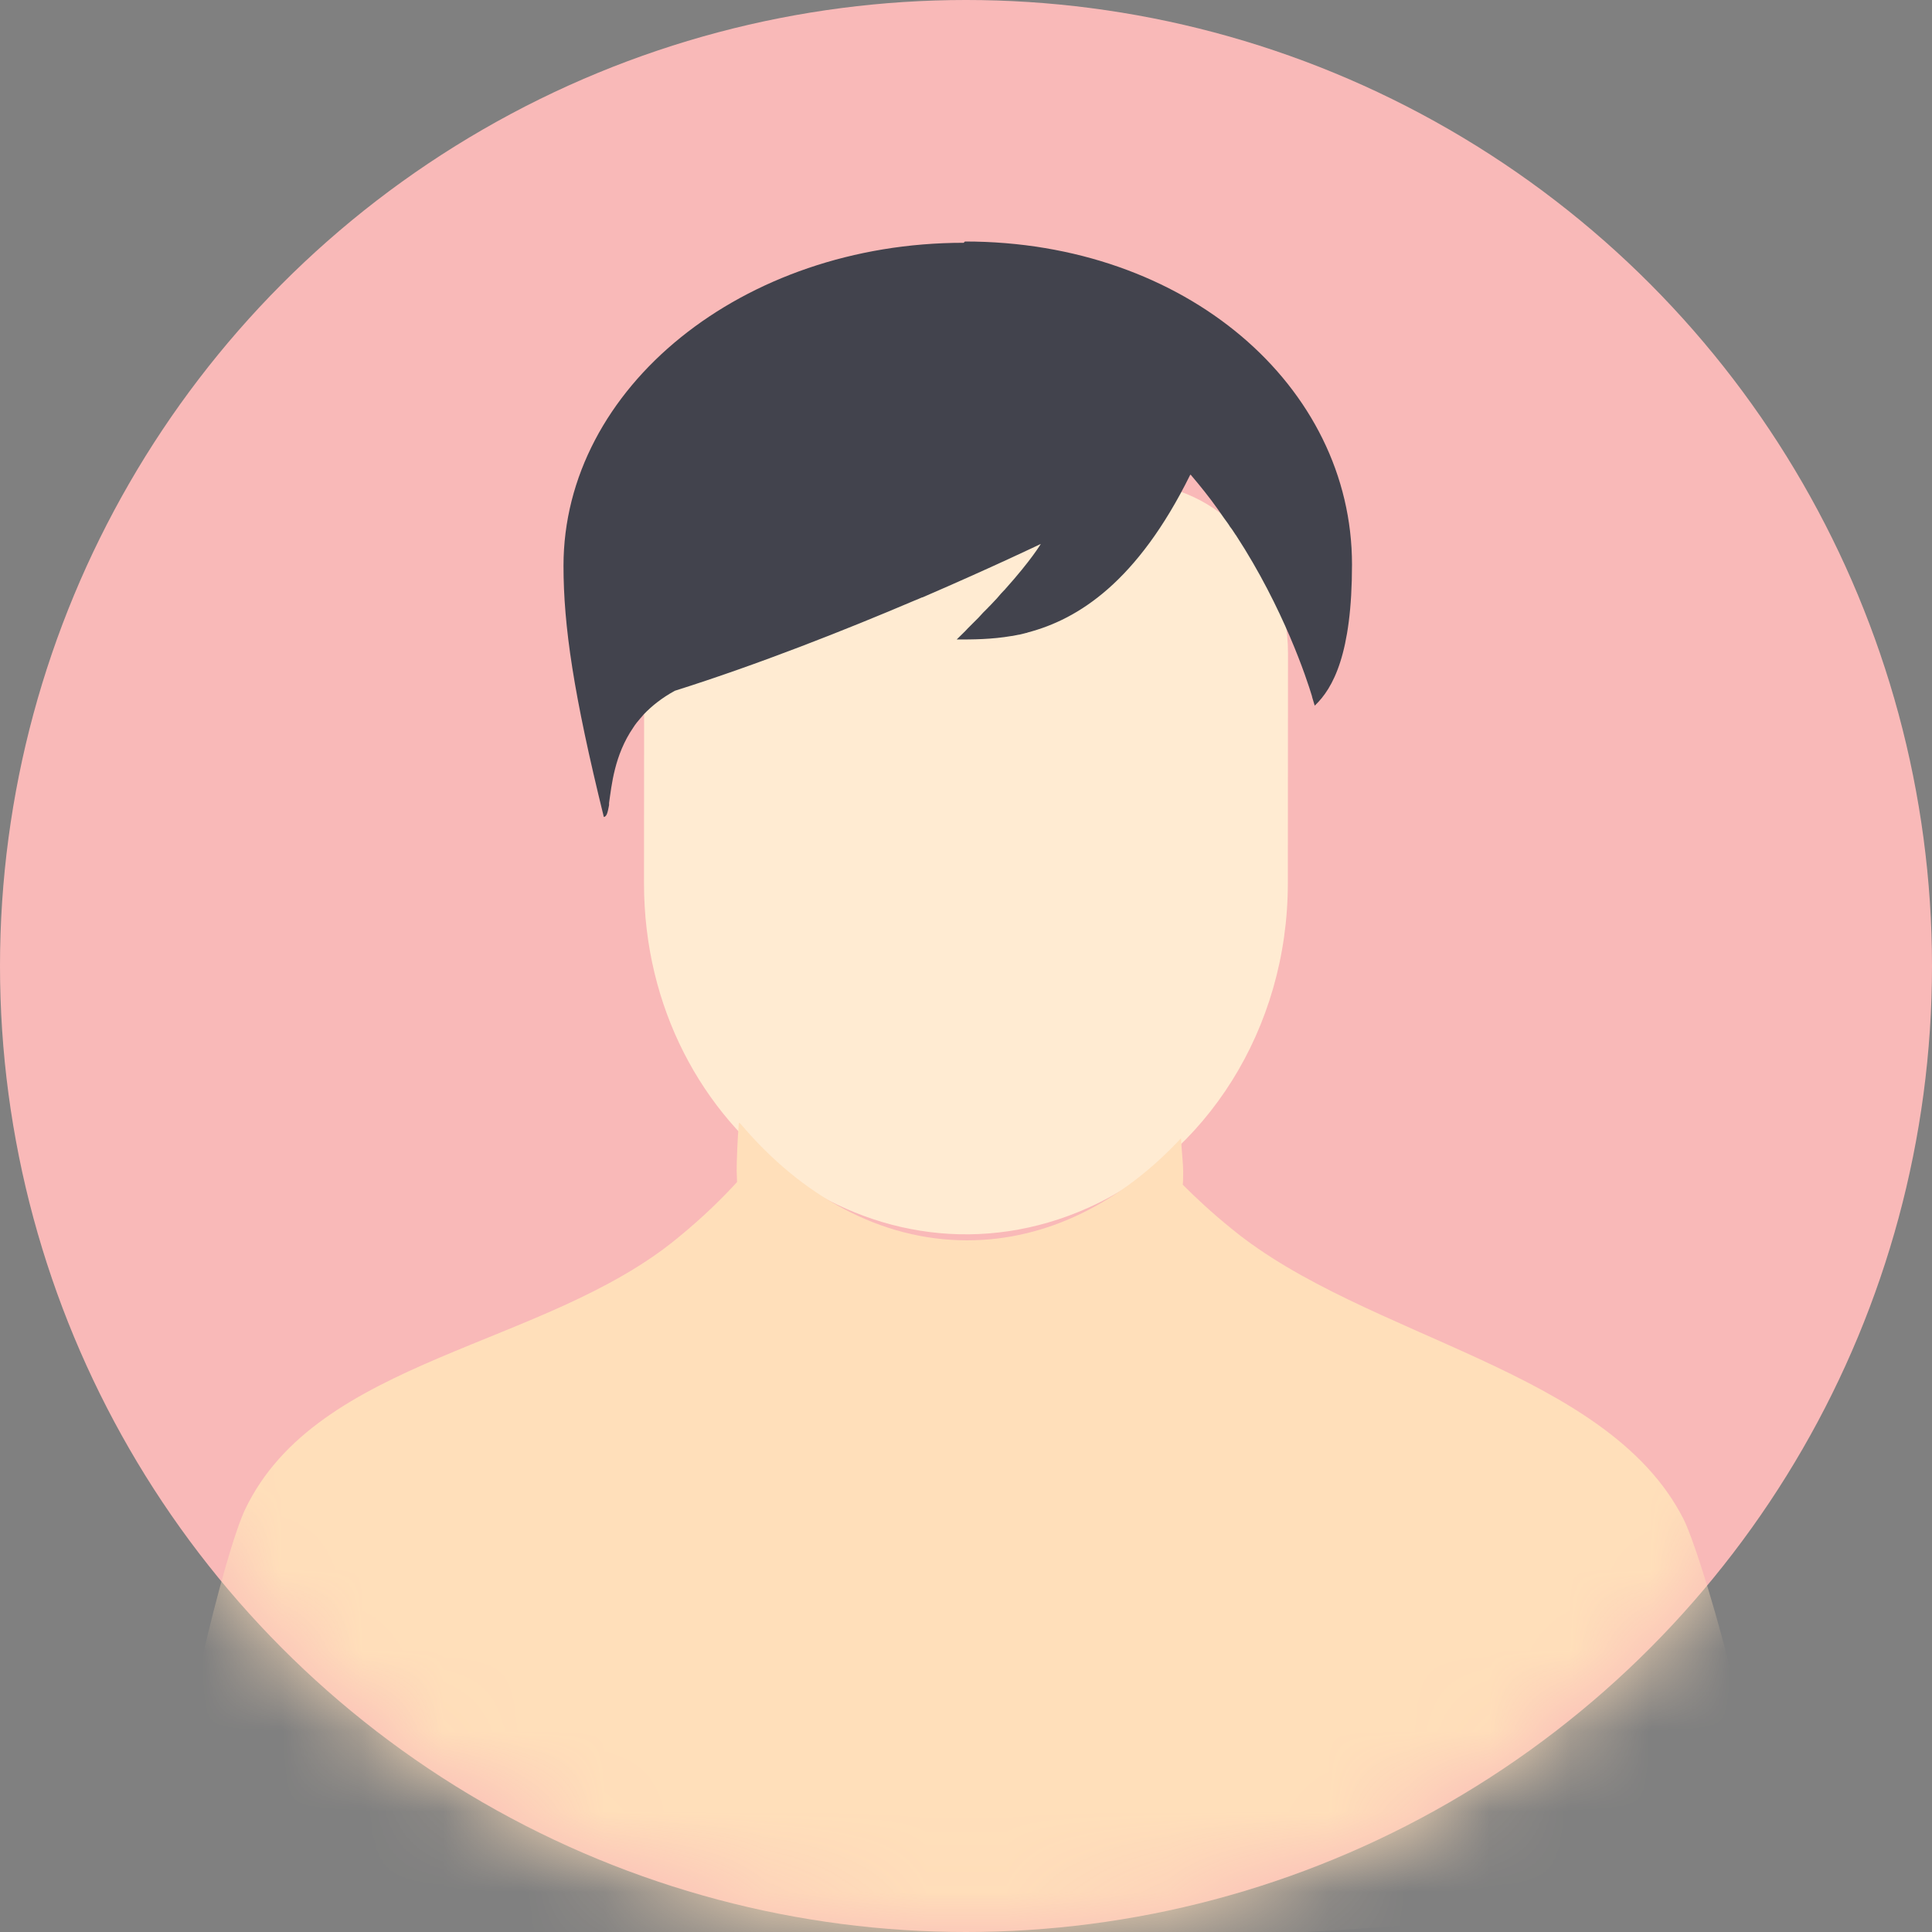 <svg width="24" height="24" viewBox="0 0 24 24" fill="none" xmlns="http://www.w3.org/2000/svg">
<rect x="0" y="0" width="24" height="24" fill="#808080" stroke="none"/>
<circle cx="12" cy="12" r="12" fill="#F9B9B8"/>
<mask id="mask0" style="mask-type:alpha" maskUnits="userSpaceOnUse" x="0" y="0" width="24" height="24">
<circle cx="12" cy="12" r="12" fill="#C4C4C4"/>
</mask>
<g mask="url(#mask0)">
<path d="M14.063 6.003C15.133 6.004 16.001 6.95 16 8.117C16 9.115 15.998 10.973 15.998 10.973C15.997 12.791 14.975 14.349 13.523 15.001V15.001C10.894 16.182 8.001 14.069 8 10.973C8 10.744 8.001 8.406 8.002 8.112C8.002 6.945 8.871 5.999 9.942 6L14.063 6.003Z" fill="#FFEBD2"/>
<path d="M11.987 3C14.731 3 16.795 4.797 16.795 7.013C16.795 8.118 16.561 8.549 16.332 8.766C16.332 8.766 16.321 8.728 16.299 8.657V8.652C16.234 8.434 15.945 7.557 15.357 6.654C15.357 6.654 15.357 6.648 15.352 6.648C15.33 6.616 15.308 6.577 15.281 6.545C15.259 6.507 15.232 6.474 15.205 6.436C15.178 6.398 15.156 6.365 15.129 6.327C15.025 6.18 14.911 6.038 14.791 5.897C14.791 5.897 14.791 5.897 14.791 5.902C14.791 5.902 14.791 5.897 14.786 5.897C14.127 7.231 13.392 7.693 12.766 7.857C12.761 7.857 12.761 7.862 12.755 7.862C12.755 7.862 12.755 7.862 12.75 7.862C12.722 7.868 12.69 7.879 12.662 7.884H12.657C12.63 7.889 12.603 7.895 12.575 7.9H12.57C12.314 7.944 12.08 7.944 11.884 7.944C11.933 7.895 11.982 7.851 12.026 7.802C12.069 7.759 12.113 7.715 12.151 7.677L12.156 7.672C12.194 7.628 12.232 7.59 12.271 7.552L12.276 7.546C12.287 7.536 12.292 7.53 12.303 7.519C12.33 7.492 12.357 7.46 12.385 7.432C12.417 7.394 12.445 7.361 12.477 7.329C12.477 7.329 12.483 7.329 12.483 7.323C12.815 6.953 12.929 6.757 12.929 6.757L12.924 6.762L12.929 6.757C12.929 6.757 12.33 7.045 11.459 7.421C11.459 7.421 11.459 7.421 11.454 7.421C11.427 7.432 11.394 7.448 11.361 7.46C10.506 7.824 9.417 8.255 8.383 8.581C8.225 8.668 8.1 8.766 7.996 8.875C7.985 8.886 7.975 8.903 7.963 8.913C7.963 8.913 7.963 8.919 7.958 8.919C7.926 8.957 7.893 8.995 7.866 9.039C7.631 9.382 7.598 9.757 7.566 9.975C7.566 9.981 7.566 9.991 7.566 9.991C7.566 9.997 7.566 9.997 7.566 10.002C7.549 10.089 7.539 10.144 7.501 10.149C7.125 8.625 7 7.775 7 7.029C7 4.813 9.227 3.016 11.971 3.016L11.987 3Z" fill="#42434D"/>
<path d="M9.194 13.954C9.956 14.858 10.941 15.408 12.014 15.408C13.01 15.408 13.931 14.934 14.671 14.14C14.677 14.276 14.698 14.461 14.698 14.548C14.698 14.608 14.698 14.662 14.693 14.717C14.856 14.88 15.047 15.06 15.303 15.267C16.963 16.628 19.964 17.009 20.911 18.866C21.123 19.279 21.837 21.686 22 23.428C18.848 23.881 15.287 24.137 11.492 24.137C8.105 24.137 4.898 23.924 2.001 23.559C2.17 21.763 2.796 19.269 3.047 18.746C3.95 16.868 6.76 16.743 8.415 15.381C8.742 15.114 8.976 14.88 9.156 14.684C9.156 14.636 9.151 14.591 9.151 14.543C9.151 14.412 9.161 14.167 9.178 13.949L9.194 13.954Z" fill="#FFDFBA"/>
</g>
</svg>
